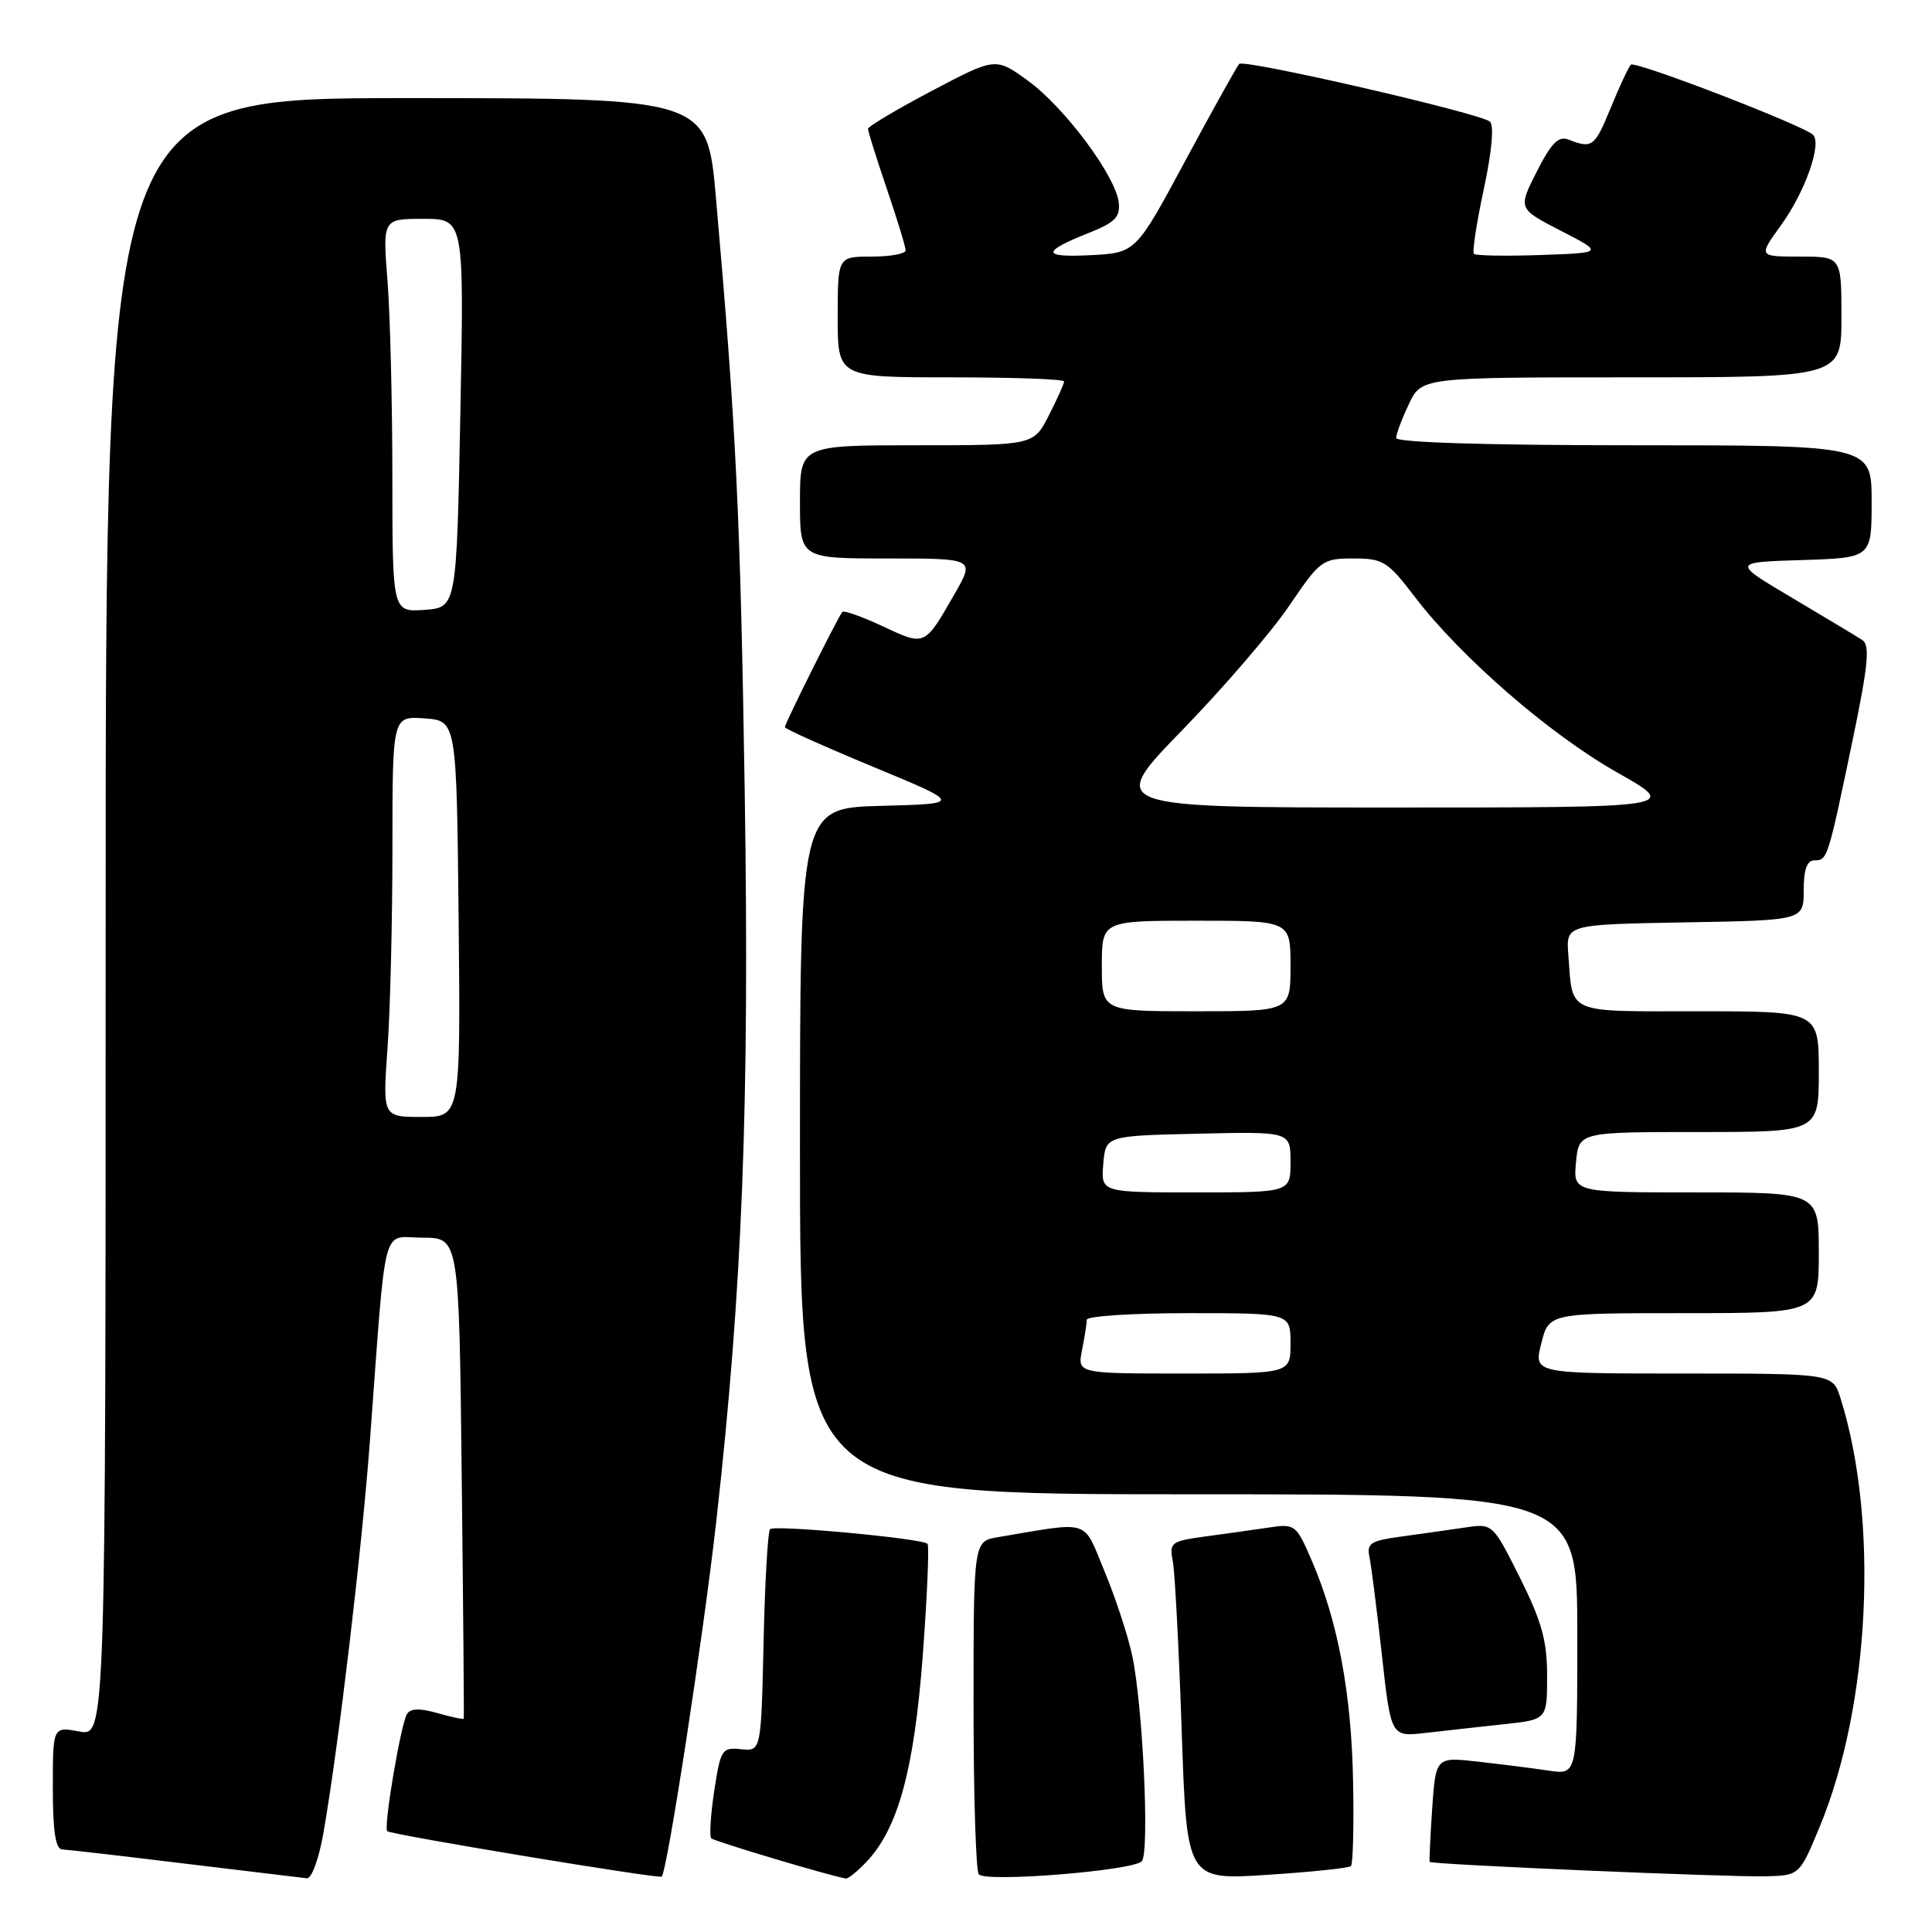 <?xml version="1.0" encoding="UTF-8" standalone="no"?>
<!DOCTYPE svg PUBLIC "-//W3C//DTD SVG 1.1//EN" "http://www.w3.org/Graphics/SVG/1.1/DTD/svg11.dtd" >
<svg xmlns="http://www.w3.org/2000/svg" xmlns:xlink="http://www.w3.org/1999/xlink" version="1.1" viewBox="0 0 256 256">
 <g >
 <path fill="currentColor"
d=" M 42.88 242.75 C 44.90 231.07 47.92 205.55 49.01 191.00 C 51.24 161.08 50.48 164.00 55.99 164.00 C 60.83 164.00 60.83 164.00 61.18 195.75 C 61.38 213.21 61.50 227.60 61.45 227.73 C 61.41 227.86 59.85 227.53 57.98 227.00 C 55.65 226.33 54.39 226.36 53.93 227.11 C 53.11 228.44 50.79 242.13 51.31 242.64 C 51.77 243.10 87.35 248.99 87.68 248.66 C 88.42 247.91 93.19 216.87 94.92 201.49 C 98.37 170.74 99.32 146.51 98.68 105.00 C 98.11 68.39 97.55 56.74 94.87 26.25 C 93.71 13.00 93.71 13.00 53.86 13.00 C 14.00 13.00 14.00 13.00 14.00 121.55 C 14.00 230.09 14.00 230.09 10.50 229.43 C 7.00 228.78 7.00 228.78 7.00 236.89 C 7.00 242.68 7.36 245.02 8.25 245.06 C 8.94 245.09 16.25 245.93 24.50 246.94 C 32.75 247.94 40.02 248.81 40.65 248.88 C 41.30 248.95 42.26 246.31 42.88 242.75 Z  M 114.87 246.64 C 119.03 242.21 121.14 234.41 122.28 219.26 C 122.86 211.42 123.14 204.81 122.90 204.56 C 122.18 203.85 102.64 202.03 102.04 202.62 C 101.74 202.92 101.35 209.66 101.18 217.61 C 100.85 232.05 100.85 232.05 98.19 231.78 C 95.66 231.51 95.48 231.80 94.64 237.30 C 94.16 240.48 93.98 243.32 94.25 243.59 C 94.66 243.99 110.14 248.62 112.08 248.91 C 112.39 248.96 113.65 247.94 114.87 246.64 Z  M 151.31 246.60 C 152.34 245.22 151.42 225.89 150.02 219.36 C 149.45 216.69 147.79 211.66 146.35 208.19 C 143.43 201.18 144.70 201.59 132.25 203.68 C 129.00 204.22 129.00 204.22 129.00 225.94 C 129.00 237.89 129.31 247.98 129.70 248.37 C 130.78 249.45 150.40 247.85 151.31 246.60 Z  M 179.00 247.27 C 179.28 247.02 179.41 241.94 179.29 236.00 C 179.07 224.40 177.29 214.87 173.85 206.87 C 171.75 201.99 171.62 201.89 168.10 202.41 C 166.12 202.71 162.34 203.24 159.70 203.59 C 155.17 204.21 154.92 204.39 155.40 206.87 C 155.68 208.32 156.21 218.41 156.58 229.31 C 157.25 249.12 157.25 249.12 167.87 248.43 C 173.72 248.05 178.72 247.53 179.00 247.27 Z  M 241.14 242.00 C 247.80 225.91 248.98 201.44 243.87 185.25 C 242.84 182.00 242.84 182.00 223.03 182.00 C 203.21 182.00 203.21 182.00 204.23 178.00 C 205.24 174.00 205.24 174.00 223.12 174.00 C 241.00 174.00 241.00 174.00 241.00 166.00 C 241.00 158.00 241.00 158.00 224.72 158.00 C 208.45 158.00 208.45 158.00 208.83 154.00 C 209.21 150.00 209.21 150.00 225.11 150.00 C 241.00 150.00 241.00 150.00 241.00 142.00 C 241.00 134.00 241.00 134.00 225.07 134.00 C 207.31 134.00 208.42 134.48 207.81 126.50 C 207.51 122.50 207.51 122.50 223.25 122.22 C 239.00 121.95 239.00 121.95 239.00 117.97 C 239.00 115.19 239.43 114.00 240.43 114.00 C 242.15 114.00 242.20 113.82 245.48 98.08 C 247.54 88.18 247.80 85.49 246.78 84.82 C 246.08 84.36 241.90 81.85 237.50 79.24 C 229.50 74.50 229.50 74.50 238.75 74.21 C 248.00 73.92 248.00 73.92 248.00 66.46 C 248.00 59.00 248.00 59.00 216.50 59.00 C 196.90 59.00 185.00 58.63 185.00 58.03 C 185.00 57.50 185.76 55.48 186.69 53.53 C 188.37 50.00 188.37 50.00 216.19 50.00 C 244.00 50.00 244.00 50.00 244.00 42.00 C 244.00 34.00 244.00 34.00 238.49 34.00 C 232.99 34.00 232.99 34.00 235.98 29.86 C 239.17 25.47 241.45 19.02 240.23 17.86 C 238.88 16.58 216.65 8.02 216.10 8.57 C 215.80 8.87 214.59 11.45 213.42 14.31 C 211.29 19.50 210.98 19.72 207.81 18.49 C 206.51 17.98 205.54 18.97 203.63 22.74 C 201.14 27.65 201.14 27.65 206.82 30.58 C 212.50 33.50 212.50 33.50 204.13 33.79 C 199.52 33.95 195.55 33.88 195.31 33.64 C 195.06 33.39 195.65 29.54 196.61 25.07 C 197.67 20.14 197.99 16.62 197.43 16.12 C 196.21 15.02 164.86 7.80 164.20 8.47 C 163.92 8.75 160.72 14.50 157.09 21.24 C 150.50 33.50 150.50 33.50 144.53 33.81 C 138.00 34.14 137.95 33.38 144.33 30.84 C 147.73 29.49 148.45 28.76 148.24 26.84 C 147.85 23.33 141.04 14.19 136.19 10.68 C 131.92 7.59 131.92 7.59 123.47 12.04 C 118.83 14.49 115.02 16.76 115.01 17.07 C 115.01 17.39 116.13 20.96 117.50 25.00 C 118.88 29.04 120.00 32.72 120.00 33.18 C 120.00 33.63 117.97 34.00 115.50 34.00 C 111.00 34.00 111.00 34.00 111.00 42.00 C 111.00 50.00 111.00 50.00 126.00 50.00 C 134.25 50.00 141.00 50.24 141.00 50.54 C 141.00 50.84 140.09 52.86 138.98 55.04 C 136.96 59.00 136.96 59.00 121.48 59.00 C 106.00 59.00 106.00 59.00 106.00 66.50 C 106.00 74.00 106.00 74.00 117.60 74.00 C 129.19 74.00 129.19 74.00 126.46 78.75 C 122.50 85.66 122.59 85.62 117.02 83.01 C 114.26 81.72 111.83 80.85 111.62 81.08 C 111.08 81.67 104.00 95.86 104.00 96.35 C 104.00 96.58 109.29 98.95 115.75 101.63 C 127.50 106.50 127.50 106.50 116.75 106.78 C 106.00 107.07 106.00 107.07 106.00 152.53 C 106.00 198.00 106.00 198.00 157.50 198.00 C 209.00 198.00 209.00 198.00 209.00 216.59 C 209.00 235.18 209.00 235.18 205.25 234.62 C 203.19 234.31 198.97 233.78 195.87 233.43 C 190.25 232.80 190.25 232.80 189.77 239.65 C 189.52 243.42 189.37 246.59 189.44 246.71 C 189.68 247.06 229.15 248.75 233.98 248.62 C 238.45 248.50 238.45 248.50 241.14 242.00 Z  M 199.25 228.47 C 205.00 227.86 205.00 227.86 205.00 222.06 C 205.00 217.41 204.29 214.85 201.40 209.06 C 197.79 201.86 197.79 201.86 194.15 202.40 C 192.14 202.70 188.37 203.23 185.76 203.59 C 181.58 204.15 181.07 204.48 181.47 206.36 C 181.71 207.54 182.45 213.37 183.11 219.32 C 184.31 230.15 184.31 230.15 188.90 229.62 C 191.43 229.33 196.09 228.81 199.25 228.47 Z  M 51.35 138.85 C 51.71 133.81 52.00 121.86 52.00 112.29 C 52.00 94.89 52.00 94.89 56.25 95.19 C 60.50 95.50 60.50 95.50 60.77 121.75 C 61.03 148.00 61.03 148.00 55.87 148.00 C 50.70 148.00 50.70 148.00 51.35 138.85 Z  M 51.99 63.31 C 51.99 53.51 51.70 41.79 51.35 37.25 C 50.70 29.00 50.70 29.00 56.10 29.00 C 61.50 29.00 61.50 29.00 61.00 54.75 C 60.50 80.50 60.50 80.50 56.25 80.81 C 52.00 81.11 52.00 81.11 51.99 63.31 Z  M 143.38 178.88 C 143.72 177.16 144.00 175.36 144.00 174.88 C 144.00 174.39 150.07 174.00 157.50 174.00 C 171.00 174.00 171.00 174.00 171.00 178.00 C 171.00 182.00 171.00 182.00 156.88 182.00 C 142.75 182.00 142.75 182.00 143.38 178.88 Z  M 146.19 154.25 C 146.50 150.50 146.50 150.50 158.75 150.22 C 171.00 149.94 171.00 149.94 171.00 153.97 C 171.00 158.00 171.00 158.00 158.44 158.00 C 145.88 158.00 145.88 158.00 146.19 154.25 Z  M 146.00 128.00 C 146.00 122.00 146.00 122.00 158.50 122.00 C 171.00 122.00 171.00 122.00 171.00 128.00 C 171.00 134.00 171.00 134.00 158.50 134.00 C 146.00 134.00 146.00 134.00 146.00 128.00 Z  M 156.65 96.75 C 162.13 91.11 168.51 83.69 170.84 80.25 C 174.92 74.23 175.23 74.00 179.33 74.00 C 183.27 74.00 183.88 74.38 187.44 79.05 C 193.55 87.07 205.37 97.32 214.29 102.36 C 222.50 107.00 222.50 107.00 184.60 107.00 C 146.69 107.00 146.69 107.00 156.65 96.75 Z "/>
</g>
</svg>